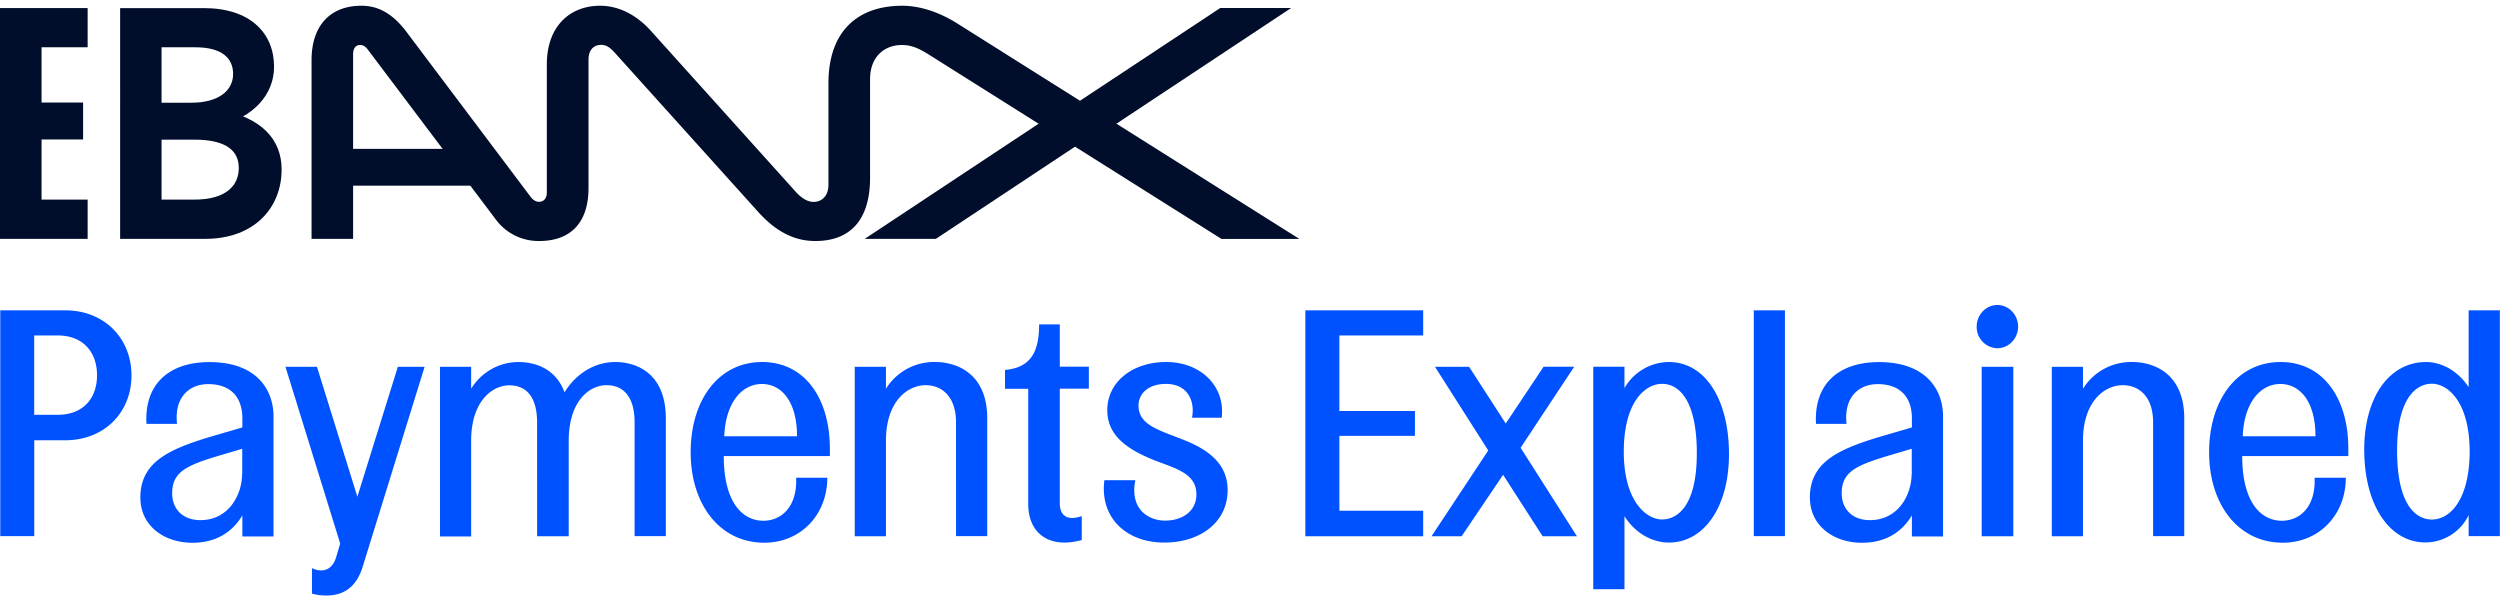 <svg width="370" height="89" fill="none" xmlns="http://www.w3.org/2000/svg">
  <g clip-path="url(#a)">
    <path d="m192.29 35.35-50.6-31.87c-2.67-1.68-5.51-2.63-8.15-2.63-6.52 0-10.93 3.68-10.93 11.48v15.02c0 1.61-.95 2.53-2.2 2.53-.77 0-1.6-.4-2.53-1.37l-21.6-24C94.33 2.36 91.75.85 88.8.85c-4.3 0-7.87 2.88-7.87 8.69v18.93c0 .94-.5 1.4-1.16 1.4-.4 0-.84-.22-1.21-.7L60.13 4.68C57.77 1.56 55.49.85 53.47.85c-4.48 0-7.36 2.82-7.36 8.05v26.45h6.15V8.01c0-.96.48-1.35 1.03-1.35.45 0 .78.2 1.14.67l18.91 25.1a7.86 7.86 0 0 0 6.47 3.24c4.56 0 7.29-2.62 7.29-7.85v-19c0-1.49.82-2.18 1.89-2.18.6 0 1.14.25 1.85 1l21.36 23.71c2.58 2.86 5.27 4.32 8.47 4.32 5.23 0 8.1-3.18 8.1-9.36V11.73c0-3.4 2.18-5.07 4.72-5.07 1.57 0 2.8.67 4.11 1.5l43.18 27.2h11.53-.02ZM12.3 15.18H4.1v5.46h8.2v-5.46Z" fill="#000E2B"/>
    <path d="M12.97 7V1.19H0v34.16h12.97v-5.81H6.15V7h6.82ZM32.65 16.25c6.02 1.18 9.03 4.34 9.03 8.84 0 5.65-4.04 10.26-11.3 10.26h-12.6V1.2h12.4c6.79 0 10.38 3.64 10.38 8.69 0 4.18-3.18 7.51-7.9 8.61v-2.26.02Zm-3.87 13.29c4.7 0 6.56-2.1 6.56-4.67 0-2.58-1.88-4.2-6.56-4.2h-6.3V15.2h5.87c3.9 0 6.15-1.72 6.15-4.26C34.5 8.6 32.82 7 28.93 7h-5.02v22.54H28.78ZM71.72 27.48H50.54v-5.45h16.75l4.43 5.45ZM180.59 1.19 158.3 15.93l-1.14.1-29.18 19.32h10.53l21.47-14.22.92.05 30.2-20H180.6Z" fill="#000E2B"/>
    <path d="M5.07 65.16v14.19H.04V45.93h9.6c5.85 0 9.82 4.19 9.82 9.63s-3.97 9.6-9.82 9.6H5.07Zm3.49-3.77c3.63 0 5.8-2.32 5.8-5.85s-2.17-5.89-5.8-5.89h-3.5v11.74h3.5ZM20.77 73.67c0-5.2 4.09-7.07 9.8-8.86l5.3-1.55v-1.33c0-3.35-1.93-5.08-5.05-5.08-2.88 0-5.05 2.02-4.62 5.88h-4.52c-.34-5.75 3.2-9.14 9.33-9.14 7.06 0 9.47 4.2 9.47 8.02V79.4h-4.61v-3.12c-1.46 2.44-3.87 4.05-7.4 4.05-4.21 0-7.69-2.54-7.69-6.65h-.01Zm15.08-3.53v-3.72c-7.22 2.16-10.37 2.72-10.37 6.6 0 2.16 1.42 3.96 4.18 3.96 4.24 0 6.17-3.82 6.17-6.84h.02ZM46.17 87.85v-3.77c.46.24.9.34 1.36.34.93 0 1.74-.53 2.17-1.8l.65-2.17-8.1-26.16h4.66l5.98 19.23 5.99-19.23h3.96l-9.2 29.7c-.84 2.63-2.5 4.05-5.04 4.14a7.77 7.77 0 0 1-2.45-.28h.02ZM65.12 79.37V54.29h4.61v3.25a8.21 8.21 0 0 1 6.94-3.96c2.63 0 5.6 1.02 6.88 4.48 1.55-2.54 4.24-4.48 7.5-4.48 3.24 0 7.49 1.73 7.49 8.33v17.44h-4.62V62.53c0-4-1.8-5.52-4.15-5.52-2.63 0-5.6 2.45-5.6 8.21v14.15h-4.68V62.55c0-4-1.74-5.52-4.1-5.52-2.63 0-5.66 2.45-5.66 8.2V79.4h-4.61v-.02ZM102.22 66.92c0-7.74 4.15-13.34 10.56-13.34s10 5.47 10.04 12.69v1.23h-15.7c0 7.06 2.91 9.57 5.85 9.57 2.72 0 5.04-2.11 4.86-6.37h4.61c0 5.51-3.96 9.62-9.32 9.62-6.66 0-10.9-5.75-10.9-13.38v-.02Zm15.74-2.35c0-5.18-2.32-7.74-5.2-7.74-3 0-5.38 2.82-5.57 7.74h10.77ZM126.5 79.37V54.29h4.62v3.25a8.37 8.37 0 0 1 7.3-3.96c3.22 0 7.69 1.73 7.69 8.33v17.44h-4.62V62.53c0-3.9-2.13-5.52-4.49-5.52-2.78 0-5.88 2.5-5.88 8.21v14.15h-4.62ZM160.1 79.93c-.93.24-1.79.37-2.54.37-3.34 0-5.38-2.17-5.38-5.7V57.54h-3.44v-2.79c3.78-.33 5.05-2.63 5.05-6.74h3.06v6.26h4.3v3.25h-4.3v16.97c0 1.36.62 2.17 1.83 2.17.38 0 .9-.1 1.42-.28v3.55ZM163.45 71.07h4.58c-.84 4.2 1.83 5.98 4.43 5.98 2.32 0 4.61-1.23 4.61-3.9 0-2.98-2.91-3.78-5.88-4.9-4.4-1.7-7.31-3.78-7.31-7.55 0-4.1 3.63-7.12 8.73-7.12 5.1 0 8.76 3.58 8.2 8.24h-4.39c.47-2.45-.62-5-3.87-5-2.63 0-4.05 1.47-4.05 3.2 0 2.73 2.72 3.54 5.88 4.77 2.97 1.14 7.31 2.97 7.31 7.74 0 4.76-4.05 7.77-9.38 7.77-5.66 0-9.57-3.72-8.86-9.23ZM193.19 79.37V45.93h17.44v3.72h-12.4v11.18h11.18v3.68h-11.18v11.08h12.4v3.78h-17.44ZM211.86 79.37l8.4-12.7-7.88-12.38h5.05l5.42 8.39 5.6-8.4h4.53l-7.93 11.99 8.34 13.1h-5.08l-5.85-9.1-6.14 9.1h-4.48.02ZM235.8 87.18v-32.9h4.62v3.16a7.64 7.64 0 0 1 6.56-3.86c5.51 0 8.91 5.75 8.91 13.62 0 7.87-3.72 13.1-8.91 13.1-2.11 0-4.77-1.08-6.56-3.9v10.8h-4.62v-.02Zm15.33-20.1c0-8.1-2.79-10.27-5.14-10.27-2.54 0-5.67 2.73-5.67 10.04 0 7.3 3.31 10.03 5.67 10.03 2.07 0 5.14-1.7 5.14-9.81v.02ZM259.56 79.37V45.93h4.61v33.42h-4.61v.02ZM267.86 73.67c0-5.2 4.09-7.07 9.8-8.86l5.3-1.55v-1.33c0-3.35-1.93-5.08-5.05-5.08-2.88 0-5.05 2.02-4.62 5.88h-4.52c-.33-5.75 3.2-9.14 9.33-9.14 7.06 0 9.47 4.2 9.47 8.02V79.4h-4.61v-3.12c-1.46 2.44-3.87 4.05-7.4 4.05-4.2 0-7.69-2.54-7.69-6.65h-.01Zm15.08-3.53v-3.72c-7.22 2.16-10.37 2.72-10.37 6.6 0 2.16 1.42 3.96 4.18 3.96 4.25 0 6.17-3.82 6.17-6.84h.02ZM292.55 48.34c0-1.74 1.36-3.2 3.06-3.2s3.07 1.46 3.07 3.2c0 1.74-1.37 3.2-3.07 3.2a3.14 3.14 0 0 1-3.06-3.2Zm.74 31.03V54.29h4.68v25.08h-4.68ZM303.67 79.37V54.29h4.61v3.25a8.37 8.37 0 0 1 7.31-3.96c3.22 0 7.68 1.73 7.68 8.33v17.44h-4.61V62.53c0-3.9-2.13-5.52-4.49-5.52-2.78 0-5.89 2.5-5.89 8.21v14.15h-4.61ZM326.95 66.92c0-7.74 4.16-13.34 10.57-13.34 6.4 0 10 5.47 10.03 12.69v1.23h-15.7c0 7.06 2.92 9.57 5.85 9.57 2.73 0 5.05-2.11 4.86-6.37h4.62c0 5.51-3.96 9.62-9.33 9.62-6.65 0-10.9-5.75-10.9-13.38v-.02Zm15.74-2.35c0-5.18-2.31-7.74-5.2-7.74-3 0-5.38 2.82-5.56 7.74h10.76ZM349.9 66.64c0-8.02 3.82-13.06 9.15-13.06 1.92 0 4.43.93 6.31 3.71V45.93h4.62v33.42h-4.62v-3.12a7.11 7.11 0 0 1-6.4 4.05c-5.39 0-9.05-5.66-9.05-13.66v.02Zm15.61.24c0-7.5-3.3-10.09-5.6-10.09-2.08 0-5.14 1.8-5.14 9.9 0 8.12 2.82 10.2 5.17 10.2 2.55 0 5.52-2.74 5.57-10Z" fill="#0051FF"/>
  </g>
  <defs>
    <clipPath id="a">
      <path fill="#fff" transform="translate(0 .85)" d="M0 0h370v87.29H0z"/>
    </clipPath>
  </defs>
</svg>
